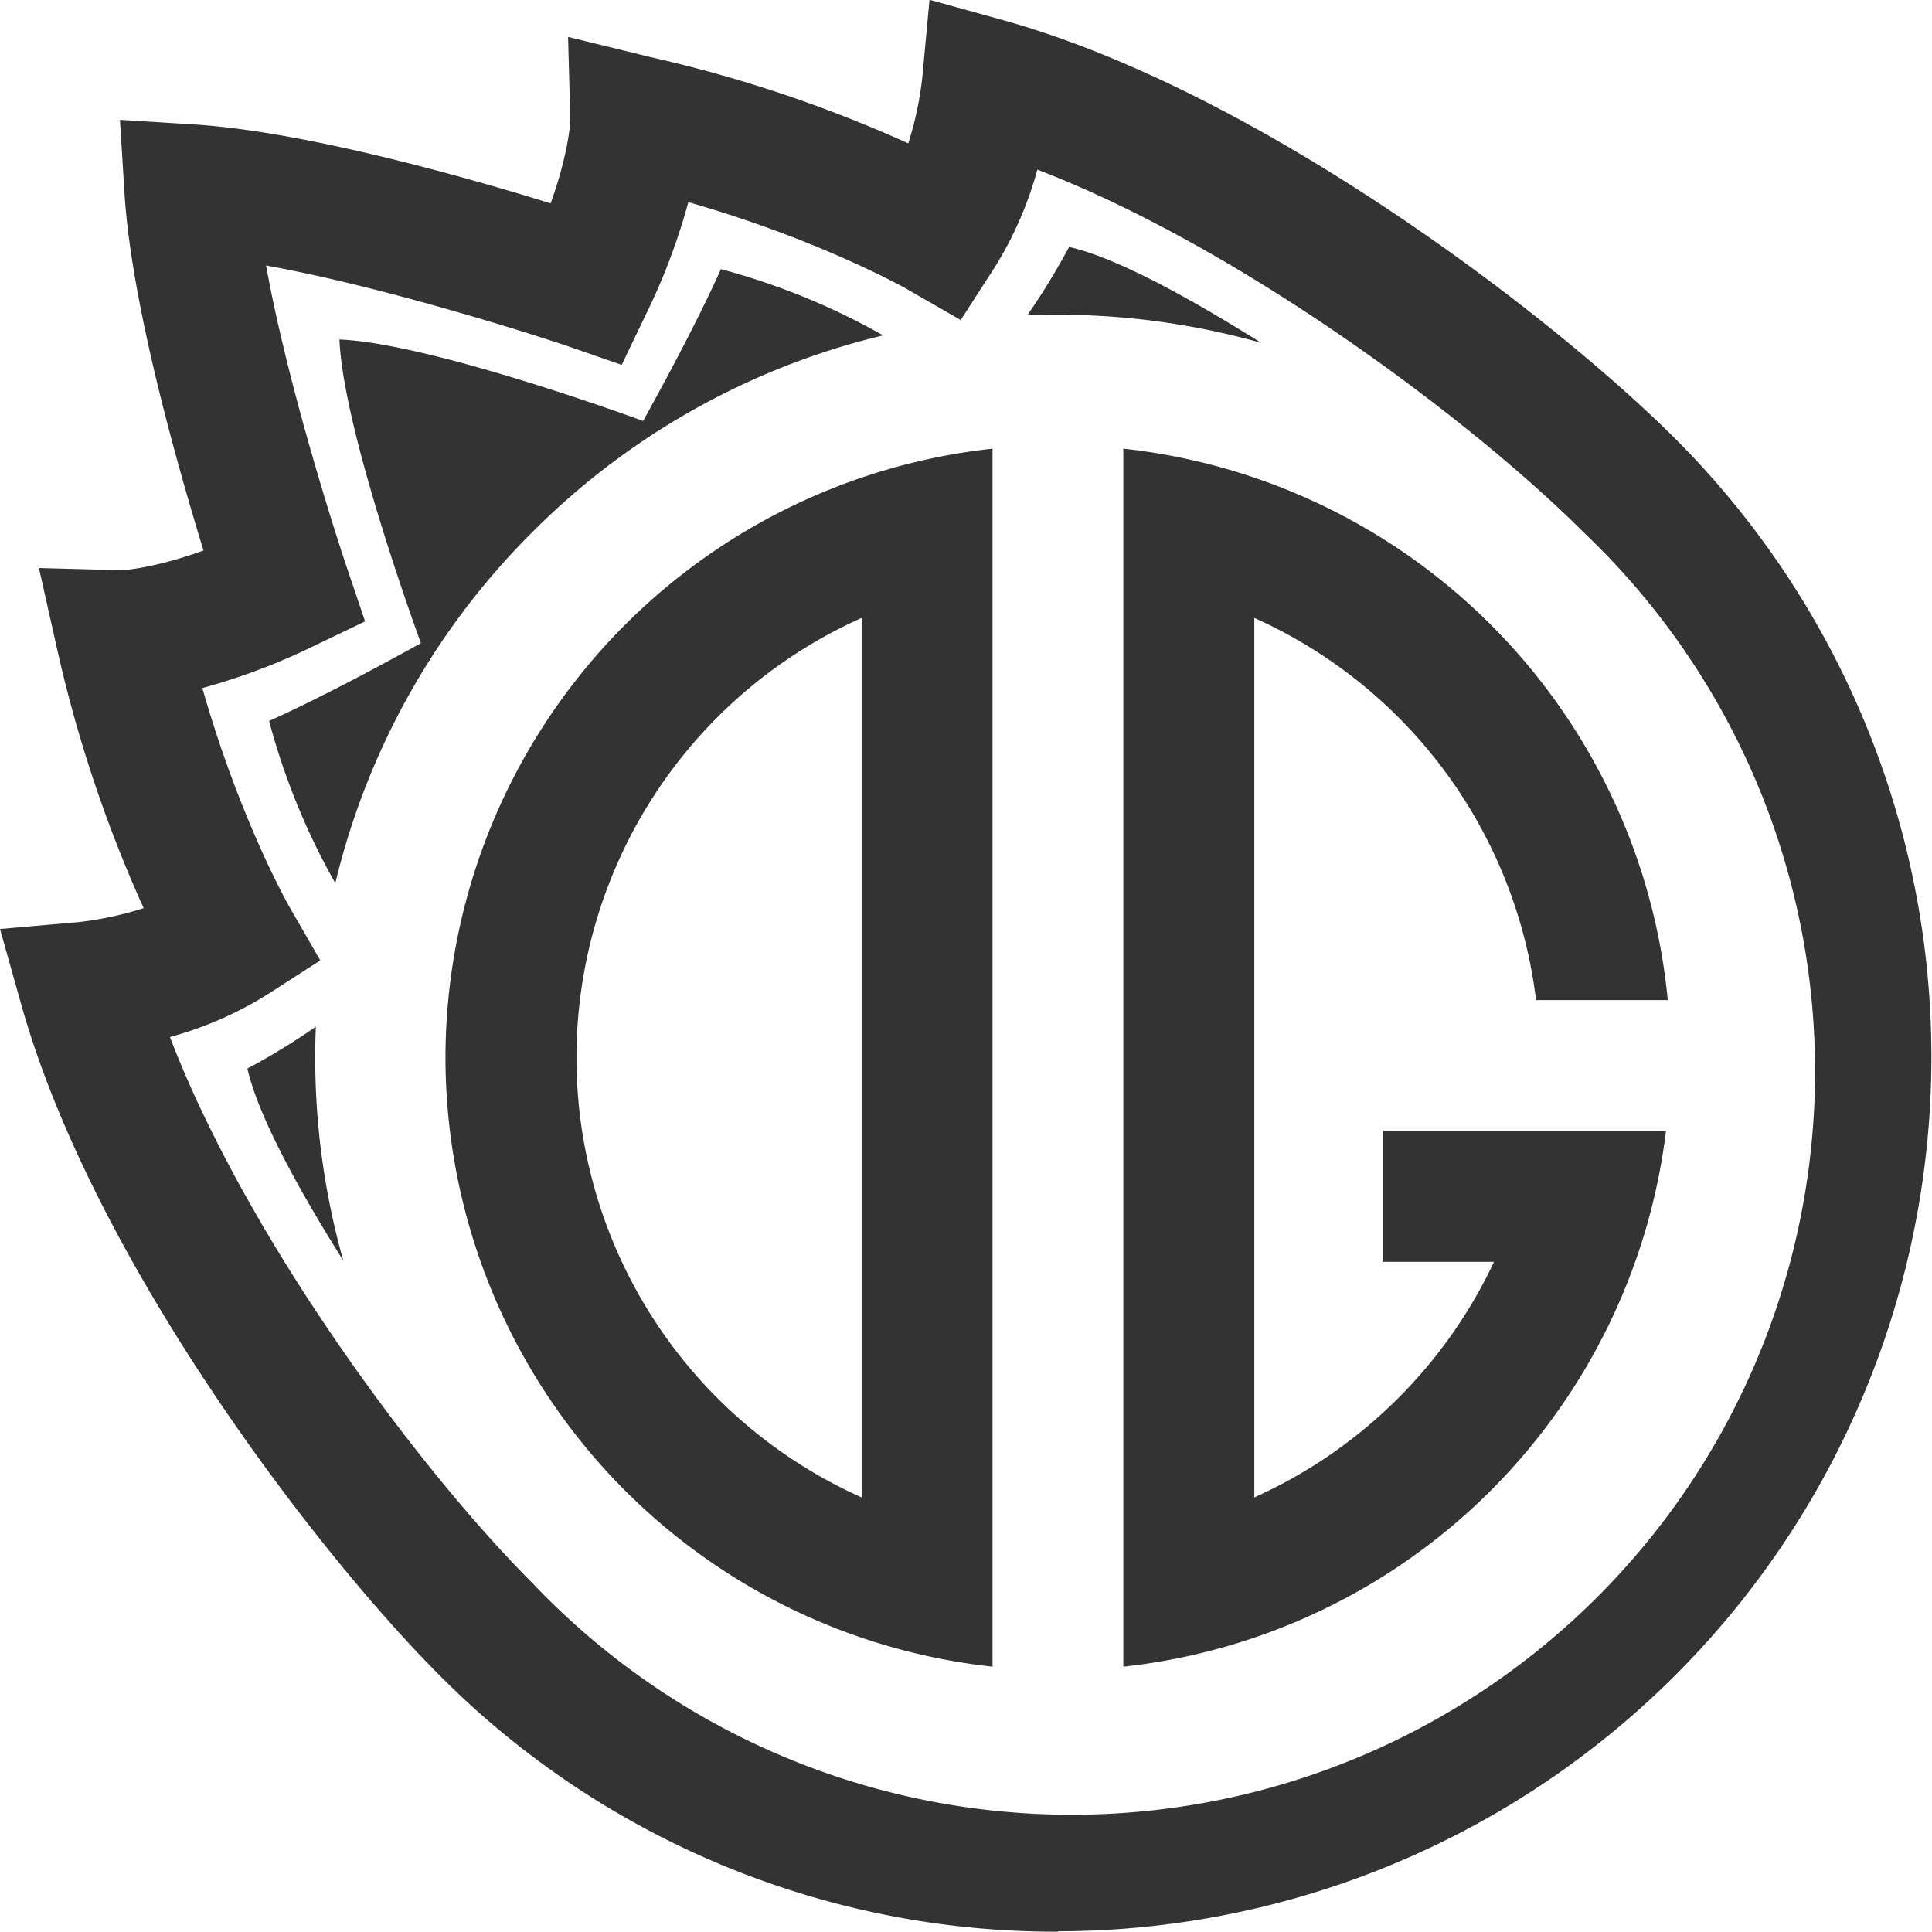 <svg xmlns="http://www.w3.org/2000/svg" id="Capa_1" data-name="Capa 1" viewBox="0 0 369.04 368.98"><defs><style>.cls-1{fill:#333}</style></defs><title>logo meteorDG oscuro V1.2 sin fondo</title><g id="compo_con_letras_oscuro" data-name="compo con letras oscuro"><g id="logo_trazo_oscuro" data-name="logo trazo oscuro"><path d="M1072.76,608.76v25h21.29a92.53,92.53,0,0,1-45.79,45v-168a92.24,92.24,0,0,1,53.82,73h25.16a117.2,117.2,0,0,0-104-105.33V711.09a117.23,117.23,0,0,0,103.66-102.33Z" class="cls-1" transform="translate(-808.67 -392.73)"/><path d="M893.76,594.76a117.16,117.16,0,0,0,104.5,116.33V478.43A117.16,117.16,0,0,0,893.76,594.76Zm79.5,84a92,92,0,0,1,0-168Z" class="cls-1" transform="translate(-808.67 -392.73)"/><path d="M1049.58,458.22c-13.42-8.43-27.57-16.26-36.7-18.32a131.88,131.88,0,0,1-8,13.07A143,143,0,0,1,1049.58,458.22Z" class="cls-1" transform="translate(-808.67 -392.73)"/><path d="M869,588.84a131.88,131.88,0,0,1-13.07,8c2.06,9.13,9.89,23.29,18.32,36.7A143,143,0,0,1,869,588.84Z" class="cls-1" transform="translate(-808.67 -392.73)"/><path d="M910.36,494.36a141.07,141.07,0,0,1,67-37.57,131.58,131.58,0,0,0-31-12.65s-4.24,9.9-14.85,29c0,0-40.3-14.85-58-15.56.71,17.68,15.56,58,15.56,58-19.1,10.61-29,14.85-29,14.85a131.58,131.58,0,0,0,12.65,31A141.12,141.12,0,0,1,910.36,494.36Z" class="cls-1" transform="translate(-808.67 -392.73)"/><path d="M1010.76,761.71a165.89,165.89,0,0,1-118.06-48.9c-23.62-23.62-66.22-79.29-79.94-128.1l-4.09-14.53,15-1.31a65.3,65.3,0,0,0,12.44-2.67,256.66,256.66,0,0,1-16.49-49.31l-3.51-15.66,15.63.42c.75,0,6.52-.43,15.8-3.76-5-16.33-13.77-47.1-15.08-68.14l-.88-14.13,14.13.88c21,1.31,51.81,10,68.14,15.08,3.33-9.28,3.72-15.05,3.76-15.8l-.43-16,15.67,3.84a256.66,256.66,0,0,1,49.31,16.49,65.39,65.39,0,0,0,2.67-12.48l1.39-14.94,14.45,4c48.81,13.72,104.48,56.32,128.1,79.94a167,167,0,0,1-118,285ZM841.13,590.82c15,39.13,48.15,83.22,69.25,104.31a142,142,0,1,0,200.75-200.75c-21.09-21.1-65.18-54.23-104.31-69.25a69.92,69.92,0,0,1-8.19,18.73l-6.45,10-10.29-5.92c-.17-.1-16.61-9.41-41.74-16.6a119.65,119.65,0,0,1-7.93,21.09l-4.8,10L917,458.81c-.38-.13-31.92-10.73-57.51-15.37,4.64,25.6,15.24,57.13,15.37,57.51l3.55,10.47-10,4.8a120.9,120.9,0,0,1-21.09,7.94c7.21,25.27,16.49,41.55,16.6,41.73l5.92,10.29-10,6.45A69.92,69.92,0,0,1,841.13,590.82Z" class="cls-1" transform="translate(-808.67 -392.73)"/></g></g></svg>